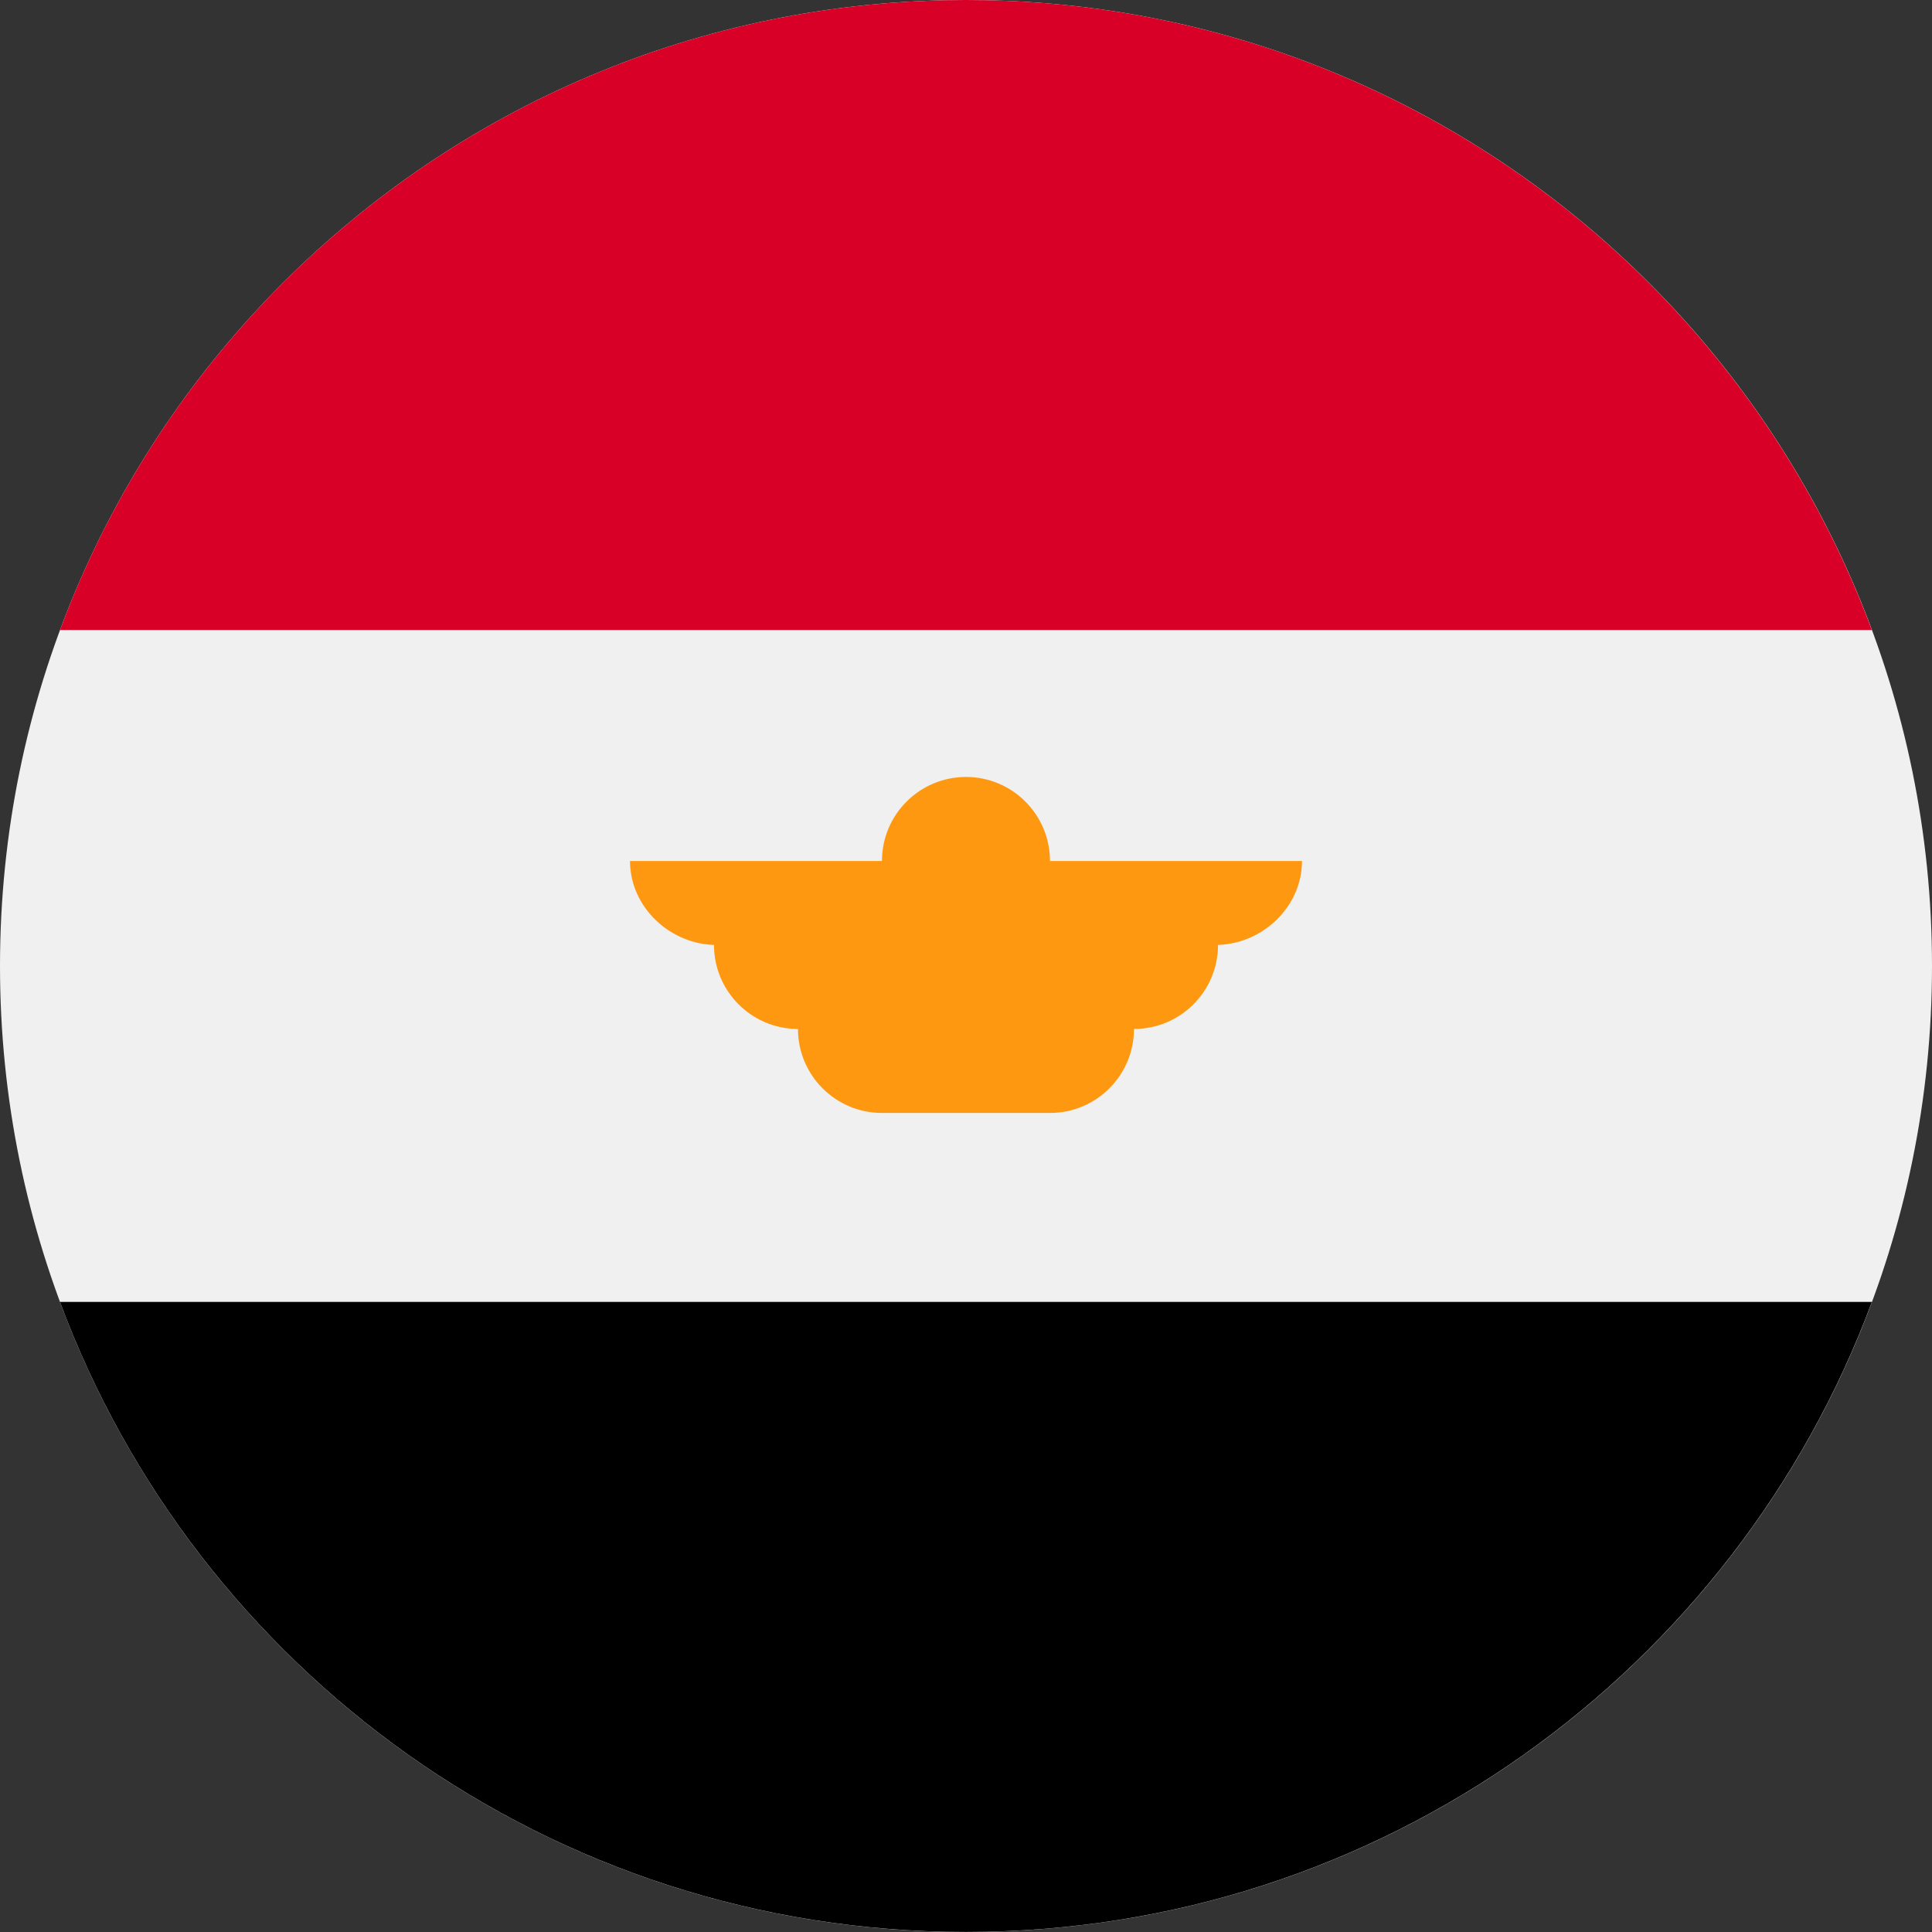 <svg width="32" height="32" viewBox="0 0 32 32" fill="none" xmlns="http://www.w3.org/2000/svg">
<rect x="0" y="0" width="32" height="32" fill="#333333" stroke="none"/>
<g clip-path="url(#clip0_20142_72682)">
<path d="M16 32C24.837 32 32 24.837 32 16C32 7.163 24.837 0 16 0C7.163 0 0 7.163 0 16C0 24.837 7.163 32 16 32Z" fill="#F0F0F0"/>
<path d="M15.999 0C9.12 0 3.255 4.342 0.994 10.435H31.004C28.743 4.342 22.878 0 15.999 0V0Z" fill="#D80027"/>
<path d="M15.999 31.999C22.878 31.999 28.743 27.657 31.004 21.564H0.994C3.255 27.657 9.12 31.999 15.999 31.999Z" fill="black"/>
<path d="M21.565 14.261H17.391C17.391 13.492 16.768 12.869 16 12.869C15.231 12.869 14.608 13.492 14.608 14.261H10.435C10.435 15.029 11.104 15.652 11.872 15.652H11.826C11.826 16.42 12.449 17.043 13.217 17.043C13.217 17.811 13.84 18.434 14.608 18.434H17.391C18.16 18.434 18.782 17.811 18.782 17.043C19.551 17.043 20.174 16.42 20.174 15.652H20.127C20.896 15.652 21.565 15.029 21.565 14.261V14.261Z" fill="#FF9811"/>
</g>
<defs>
<clipPath id="clip0_20142_72682">
<rect width="32" height="32" fill="white"/>
</clipPath>
</defs>
</svg>
